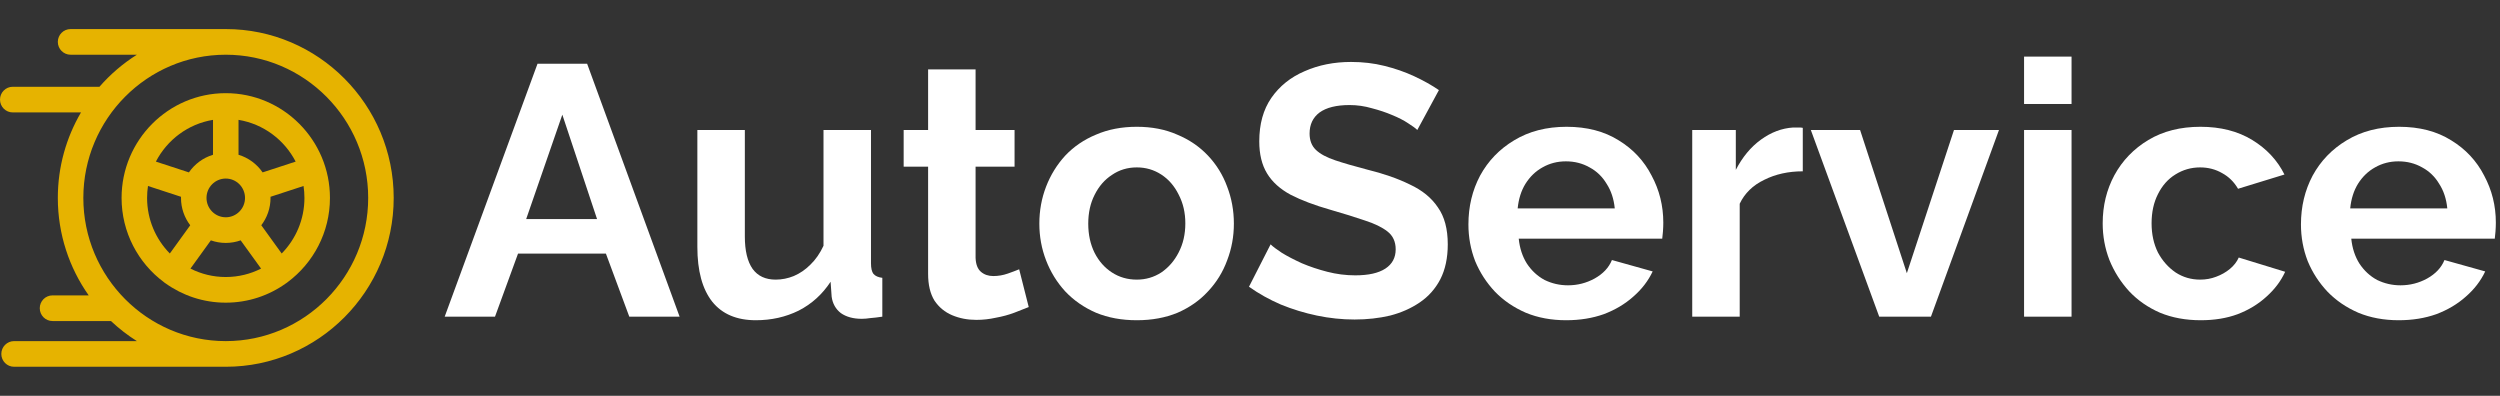 <svg width="480" height="76" viewBox="0 0 480 76" fill="none" xmlns="http://www.w3.org/2000/svg">
<rect x="0" y="0" width="480" height="76" fill="#333333" stroke="none"/>
<path d="M460.561 61.484C457.704 61.484 455.118 61.005 452.805 60.048C450.492 59.044 448.519 57.699 446.887 56.012C445.254 54.279 443.984 52.319 443.077 50.13C442.215 47.895 441.784 45.547 441.784 43.084C441.784 39.664 442.533 36.541 444.029 33.714C445.571 30.887 447.748 28.629 450.56 26.942C453.418 25.209 456.774 24.343 460.629 24.343C464.529 24.343 467.863 25.209 470.63 26.942C473.396 28.629 475.505 30.887 476.957 33.714C478.453 36.495 479.202 39.505 479.202 42.742C479.202 43.29 479.179 43.86 479.134 44.453C479.088 45 479.043 45.456 478.998 45.821H451.445C451.626 47.645 452.148 49.24 453.01 50.608C453.917 51.977 455.05 53.025 456.411 53.755C457.817 54.439 459.314 54.781 460.901 54.781C462.715 54.781 464.416 54.348 466.004 53.481C467.636 52.569 468.747 51.384 469.337 49.925L477.161 52.113C476.299 53.937 475.052 55.556 473.419 56.97C471.832 58.383 469.949 59.501 467.772 60.321C465.595 61.096 463.192 61.484 460.561 61.484ZM451.241 40.007H469.881C469.7 38.182 469.178 36.609 468.317 35.287C467.5 33.919 466.412 32.87 465.051 32.141C463.69 31.365 462.171 30.978 460.493 30.978C458.86 30.978 457.364 31.365 456.003 32.141C454.688 32.87 453.599 33.919 452.737 35.287C451.921 36.609 451.422 38.182 451.241 40.007Z" fill="white"/>
<path d="M422.561 61.484C419.658 61.484 417.05 61.005 414.737 60.048C412.424 59.044 410.451 57.676 408.818 55.944C407.185 54.165 405.916 52.159 405.008 49.925C404.147 47.69 403.716 45.342 403.716 42.879C403.716 39.505 404.464 36.427 405.961 33.645C407.503 30.818 409.68 28.561 412.492 26.874C415.304 25.186 418.637 24.343 422.493 24.343C426.348 24.343 429.659 25.186 432.425 26.874C435.192 28.561 437.255 30.773 438.616 33.508L429.704 36.245C428.933 34.922 427.912 33.919 426.642 33.235C425.373 32.505 423.967 32.141 422.425 32.141C420.701 32.141 419.114 32.596 417.662 33.508C416.256 34.375 415.145 35.629 414.329 37.27C413.512 38.867 413.104 40.736 413.104 42.879C413.104 44.977 413.512 46.846 414.329 48.488C415.19 50.084 416.324 51.361 417.73 52.319C419.136 53.23 420.701 53.687 422.425 53.687C423.513 53.687 424.533 53.504 425.486 53.139C426.484 52.775 427.368 52.273 428.139 51.635C428.91 50.996 429.477 50.267 429.84 49.446L438.752 52.182C437.936 53.96 436.734 55.556 435.146 56.97C433.604 58.383 431.768 59.501 429.636 60.321C427.55 61.096 425.191 61.484 422.561 61.484Z" fill="white"/>
<path d="M388.621 60.8V24.958H397.737V60.8H388.621ZM388.621 19.965V10.868H397.737V19.965H388.621Z" fill="white"/>
<path d="M360.809 60.8L347.679 24.959H357.136L366.116 52.455L375.164 24.959H383.804L370.742 60.8H360.809Z" fill="white"/>
<path d="M346.134 32.893C343.367 32.893 340.895 33.44 338.718 34.534C336.541 35.583 334.976 37.111 334.024 39.117V60.8H324.908V24.958H333.276V32.619C334.546 30.157 336.156 28.219 338.106 26.805C340.056 25.392 342.12 24.616 344.297 24.48C344.796 24.48 345.181 24.48 345.453 24.48C345.725 24.48 345.952 24.502 346.134 24.548V32.893Z" fill="white"/>
<path d="M300.714 61.484C297.856 61.484 295.271 61.005 292.958 60.048C290.645 59.044 288.672 57.699 287.039 56.012C285.406 54.279 284.137 52.319 283.229 50.13C282.368 47.895 281.937 45.547 281.937 43.084C281.937 39.664 282.685 36.541 284.182 33.714C285.724 30.887 287.901 28.629 290.713 26.942C293.57 25.209 296.926 24.343 300.782 24.343C304.682 24.343 308.016 25.209 310.782 26.942C313.549 28.629 315.658 30.887 317.109 33.714C318.606 36.495 319.354 39.505 319.354 42.742C319.354 43.29 319.332 43.86 319.286 44.453C319.241 45 319.195 45.456 319.15 45.821H291.597C291.779 47.645 292.3 49.24 293.162 50.608C294.069 51.977 295.203 53.025 296.564 53.755C297.97 54.439 299.466 54.781 301.054 54.781C302.868 54.781 304.569 54.348 306.156 53.481C307.789 52.569 308.9 51.384 309.49 49.925L317.313 52.113C316.452 53.937 315.204 55.556 313.572 56.97C311.984 58.383 310.102 59.501 307.925 60.321C305.748 61.096 303.344 61.484 300.714 61.484ZM291.393 40.007H310.034C309.852 38.182 309.331 36.609 308.469 35.287C307.653 33.919 306.564 32.87 305.204 32.141C303.843 31.365 302.324 30.978 300.646 30.978C299.013 30.978 297.516 31.365 296.155 32.141C294.84 32.87 293.752 33.919 292.89 35.287C292.074 36.609 291.575 38.182 291.393 40.007Z" fill="white"/>
<path d="M272.121 24.958C271.804 24.639 271.214 24.206 270.352 23.659C269.536 23.112 268.516 22.587 267.291 22.086C266.112 21.584 264.819 21.151 263.413 20.786C262.007 20.376 260.579 20.17 259.127 20.17C256.587 20.17 254.66 20.649 253.345 21.607C252.075 22.564 251.44 23.91 251.44 25.642C251.44 26.965 251.848 28.014 252.664 28.789C253.481 29.564 254.705 30.225 256.338 30.772C257.971 31.32 260.012 31.912 262.461 32.551C265.636 33.326 268.379 34.284 270.693 35.424C273.051 36.518 274.842 37.977 276.067 39.801C277.337 41.58 277.972 43.951 277.972 46.915C277.972 49.514 277.496 51.748 276.543 53.618C275.591 55.442 274.276 56.924 272.597 58.064C270.919 59.204 269.014 60.048 266.883 60.595C264.751 61.096 262.483 61.347 260.08 61.347C257.676 61.347 255.272 61.096 252.868 60.595C250.465 60.093 248.151 59.386 245.929 58.474C243.707 57.517 241.666 56.377 239.806 55.054L243.956 46.915C244.364 47.325 245.09 47.872 246.133 48.556C247.176 49.195 248.446 49.856 249.943 50.54C251.44 51.178 253.072 51.726 254.841 52.182C256.61 52.638 258.402 52.866 260.216 52.866C262.756 52.866 264.683 52.432 265.998 51.566C267.314 50.7 267.971 49.468 267.971 47.872C267.971 46.413 267.45 45.273 266.407 44.452C265.363 43.632 263.912 42.925 262.053 42.332C260.193 41.694 257.993 41.01 255.453 40.28C252.415 39.414 249.875 38.456 247.834 37.407C245.793 36.313 244.274 34.945 243.276 33.303C242.278 31.662 241.779 29.61 241.779 27.147C241.779 23.818 242.55 21.037 244.092 18.802C245.68 16.522 247.811 14.812 250.487 13.672C253.163 12.487 256.134 11.894 259.399 11.894C261.667 11.894 263.799 12.145 265.794 12.646C267.835 13.148 269.74 13.809 271.509 14.63C273.278 15.451 274.865 16.34 276.271 17.298L272.121 24.958Z" fill="white"/>
<path d="M218.264 61.484C215.361 61.484 212.753 61.005 210.44 60.048C208.127 59.044 206.154 57.676 204.521 55.944C202.934 54.211 201.709 52.227 200.848 49.993C199.986 47.758 199.555 45.41 199.555 42.948C199.555 40.44 199.986 38.069 200.848 35.834C201.709 33.6 202.934 31.616 204.521 29.883C206.154 28.151 208.127 26.805 210.44 25.848C212.753 24.845 215.361 24.343 218.264 24.343C221.166 24.343 223.752 24.845 226.019 25.848C228.332 26.805 230.305 28.151 231.938 29.883C233.571 31.616 234.795 33.6 235.612 35.834C236.473 38.069 236.904 40.44 236.904 42.948C236.904 45.41 236.473 47.758 235.612 49.993C234.795 52.227 233.571 54.211 231.938 55.944C230.351 57.676 228.4 59.044 226.087 60.048C223.774 61.005 221.166 61.484 218.264 61.484ZM208.943 42.948C208.943 45.045 209.351 46.915 210.168 48.556C210.984 50.153 212.095 51.407 213.501 52.319C214.907 53.23 216.495 53.687 218.264 53.687C219.987 53.687 221.552 53.23 222.958 52.319C224.364 51.361 225.475 50.084 226.291 48.488C227.153 46.846 227.584 44.977 227.584 42.879C227.584 40.827 227.153 38.98 226.291 37.339C225.475 35.697 224.364 34.42 222.958 33.508C221.552 32.596 219.987 32.141 218.264 32.141C216.495 32.141 214.907 32.619 213.501 33.577C212.095 34.489 210.984 35.766 210.168 37.407C209.351 39.003 208.943 40.85 208.943 42.948Z" fill="white"/>
<path d="M197.517 58.953C196.746 59.272 195.816 59.637 194.728 60.048C193.639 60.458 192.46 60.777 191.19 61.005C189.966 61.279 188.718 61.416 187.449 61.416C185.77 61.416 184.228 61.119 182.822 60.526C181.416 59.934 180.283 58.999 179.421 57.722C178.604 56.4 178.196 54.69 178.196 52.592V32.004H173.502V24.958H178.196V13.33H187.312V24.958H194.796V32.004H187.312V49.514C187.358 50.745 187.698 51.634 188.333 52.182C188.968 52.729 189.762 53.002 190.714 53.002C191.667 53.002 192.596 52.843 193.503 52.524C194.41 52.204 195.136 51.931 195.68 51.703L197.517 58.953Z" fill="white"/>
<path d="M133.893 47.394V24.959H143.01V45.41C143.01 48.146 143.509 50.221 144.506 51.635C145.504 53.002 146.978 53.687 148.928 53.687C150.108 53.687 151.264 53.459 152.398 53.002C153.577 52.501 154.643 51.771 155.595 50.814C156.593 49.856 157.432 48.648 158.113 47.188V24.959H167.229V50.54C167.229 51.498 167.388 52.182 167.705 52.592C168.068 53.002 168.635 53.253 169.406 53.344V60.8C168.499 60.937 167.728 61.028 167.093 61.074C166.503 61.165 165.959 61.211 165.46 61.211C163.827 61.211 162.489 60.846 161.446 60.116C160.448 59.341 159.859 58.292 159.677 56.97L159.473 54.097C157.886 56.514 155.845 58.361 153.35 59.637C150.856 60.868 148.112 61.484 145.119 61.484C141.445 61.484 138.656 60.298 136.751 57.927C134.846 55.511 133.893 51.999 133.893 47.394Z" fill="white"/>
<path d="M103.204 12.236H112.728L130.484 60.8H120.824L116.334 48.693H99.462L95.04 60.8H85.379L103.204 12.236ZM114.633 42.059L107.966 22.017L101.027 42.059H114.633Z" fill="white"/>
<g clip-path="url(#clip0_8_537)">
<path d="M43.346 5.581H13.552C12.199 5.581 11.102 6.684 11.102 8.044C11.102 9.403 12.199 10.506 13.552 10.506H26.282C23.601 12.194 21.18 14.268 19.095 16.66H2.449C1.097 16.66 0 17.763 0 19.123C0 20.483 1.097 21.585 2.449 21.585H15.552C12.726 26.403 11.102 32.014 11.102 38C11.102 44.965 13.299 51.424 17.032 56.714H10.083C8.73 56.714 7.634 57.817 7.634 59.177C7.634 60.537 8.73 61.639 10.083 61.639H21.306C22.837 63.083 24.503 64.374 26.282 65.494H2.702C1.349 65.494 0.253 66.596 0.253 67.956C0.253 69.316 1.349 70.418 2.702 70.418H43.346C61.126 70.418 75.59 55.875 75.59 38C75.59 20.124 61.126 5.581 43.346 5.581ZM43.346 65.494C28.268 65.494 16.001 53.16 16.001 38C16.001 22.84 28.268 10.506 43.346 10.506C58.425 10.506 70.692 22.84 70.692 38C70.692 53.16 58.425 65.494 43.346 65.494Z" fill="#E6B300"/>
<path d="M43.346 17.888C32.316 17.888 23.343 26.91 23.343 38C23.343 44.613 26.534 50.491 31.45 54.159C31.495 54.197 31.54 54.236 31.588 54.271C31.643 54.311 31.699 54.348 31.756 54.383C35.028 56.73 39.03 58.112 43.346 58.112C47.663 58.112 51.665 56.73 54.937 54.383C54.994 54.348 55.05 54.311 55.105 54.271C55.153 54.236 55.198 54.197 55.243 54.159C60.158 50.491 63.35 44.614 63.35 38C63.35 26.91 54.377 17.888 43.346 17.888ZM45.795 23.013C50.575 23.8 54.607 26.849 56.764 31.028L50.422 33.1C49.32 31.497 47.694 30.286 45.796 29.717V23.013H45.795ZM47.044 38C47.044 40.05 45.385 41.718 43.346 41.718C41.308 41.718 39.649 40.05 39.649 38C39.649 35.95 41.308 34.282 43.346 34.282C45.385 34.282 47.044 35.95 47.044 38ZM40.897 23.013V29.717C38.998 30.286 37.373 31.497 36.271 33.1L29.93 31.028C32.087 26.849 36.118 23.8 40.897 23.013ZM32.608 48.671C29.91 45.926 28.241 42.155 28.241 38C28.241 37.222 28.3 36.457 28.412 35.71L34.756 37.783C34.754 37.855 34.751 37.927 34.751 38C34.751 39.974 35.413 41.794 36.525 43.25L32.608 48.671ZM43.346 53.187C40.91 53.187 38.608 52.604 36.568 51.57L40.485 46.148C41.381 46.467 42.344 46.642 43.346 46.642C44.349 46.642 45.312 46.467 46.208 46.148L50.125 51.57C48.086 52.604 45.783 53.187 43.346 53.187ZM54.084 48.671L50.168 43.25C51.279 41.794 51.942 39.974 51.942 38C51.942 37.927 51.939 37.855 51.937 37.783L58.281 35.71C58.395 36.468 58.452 37.234 58.452 38C58.452 42.155 56.783 45.926 54.084 48.671Z" fill="#E6B300"/>
</g>
<defs>
<clipPath id="clip0_8_537">
<rect width="75.591" height="76" fill="white"/>
</clipPath>
</defs>
</svg>
